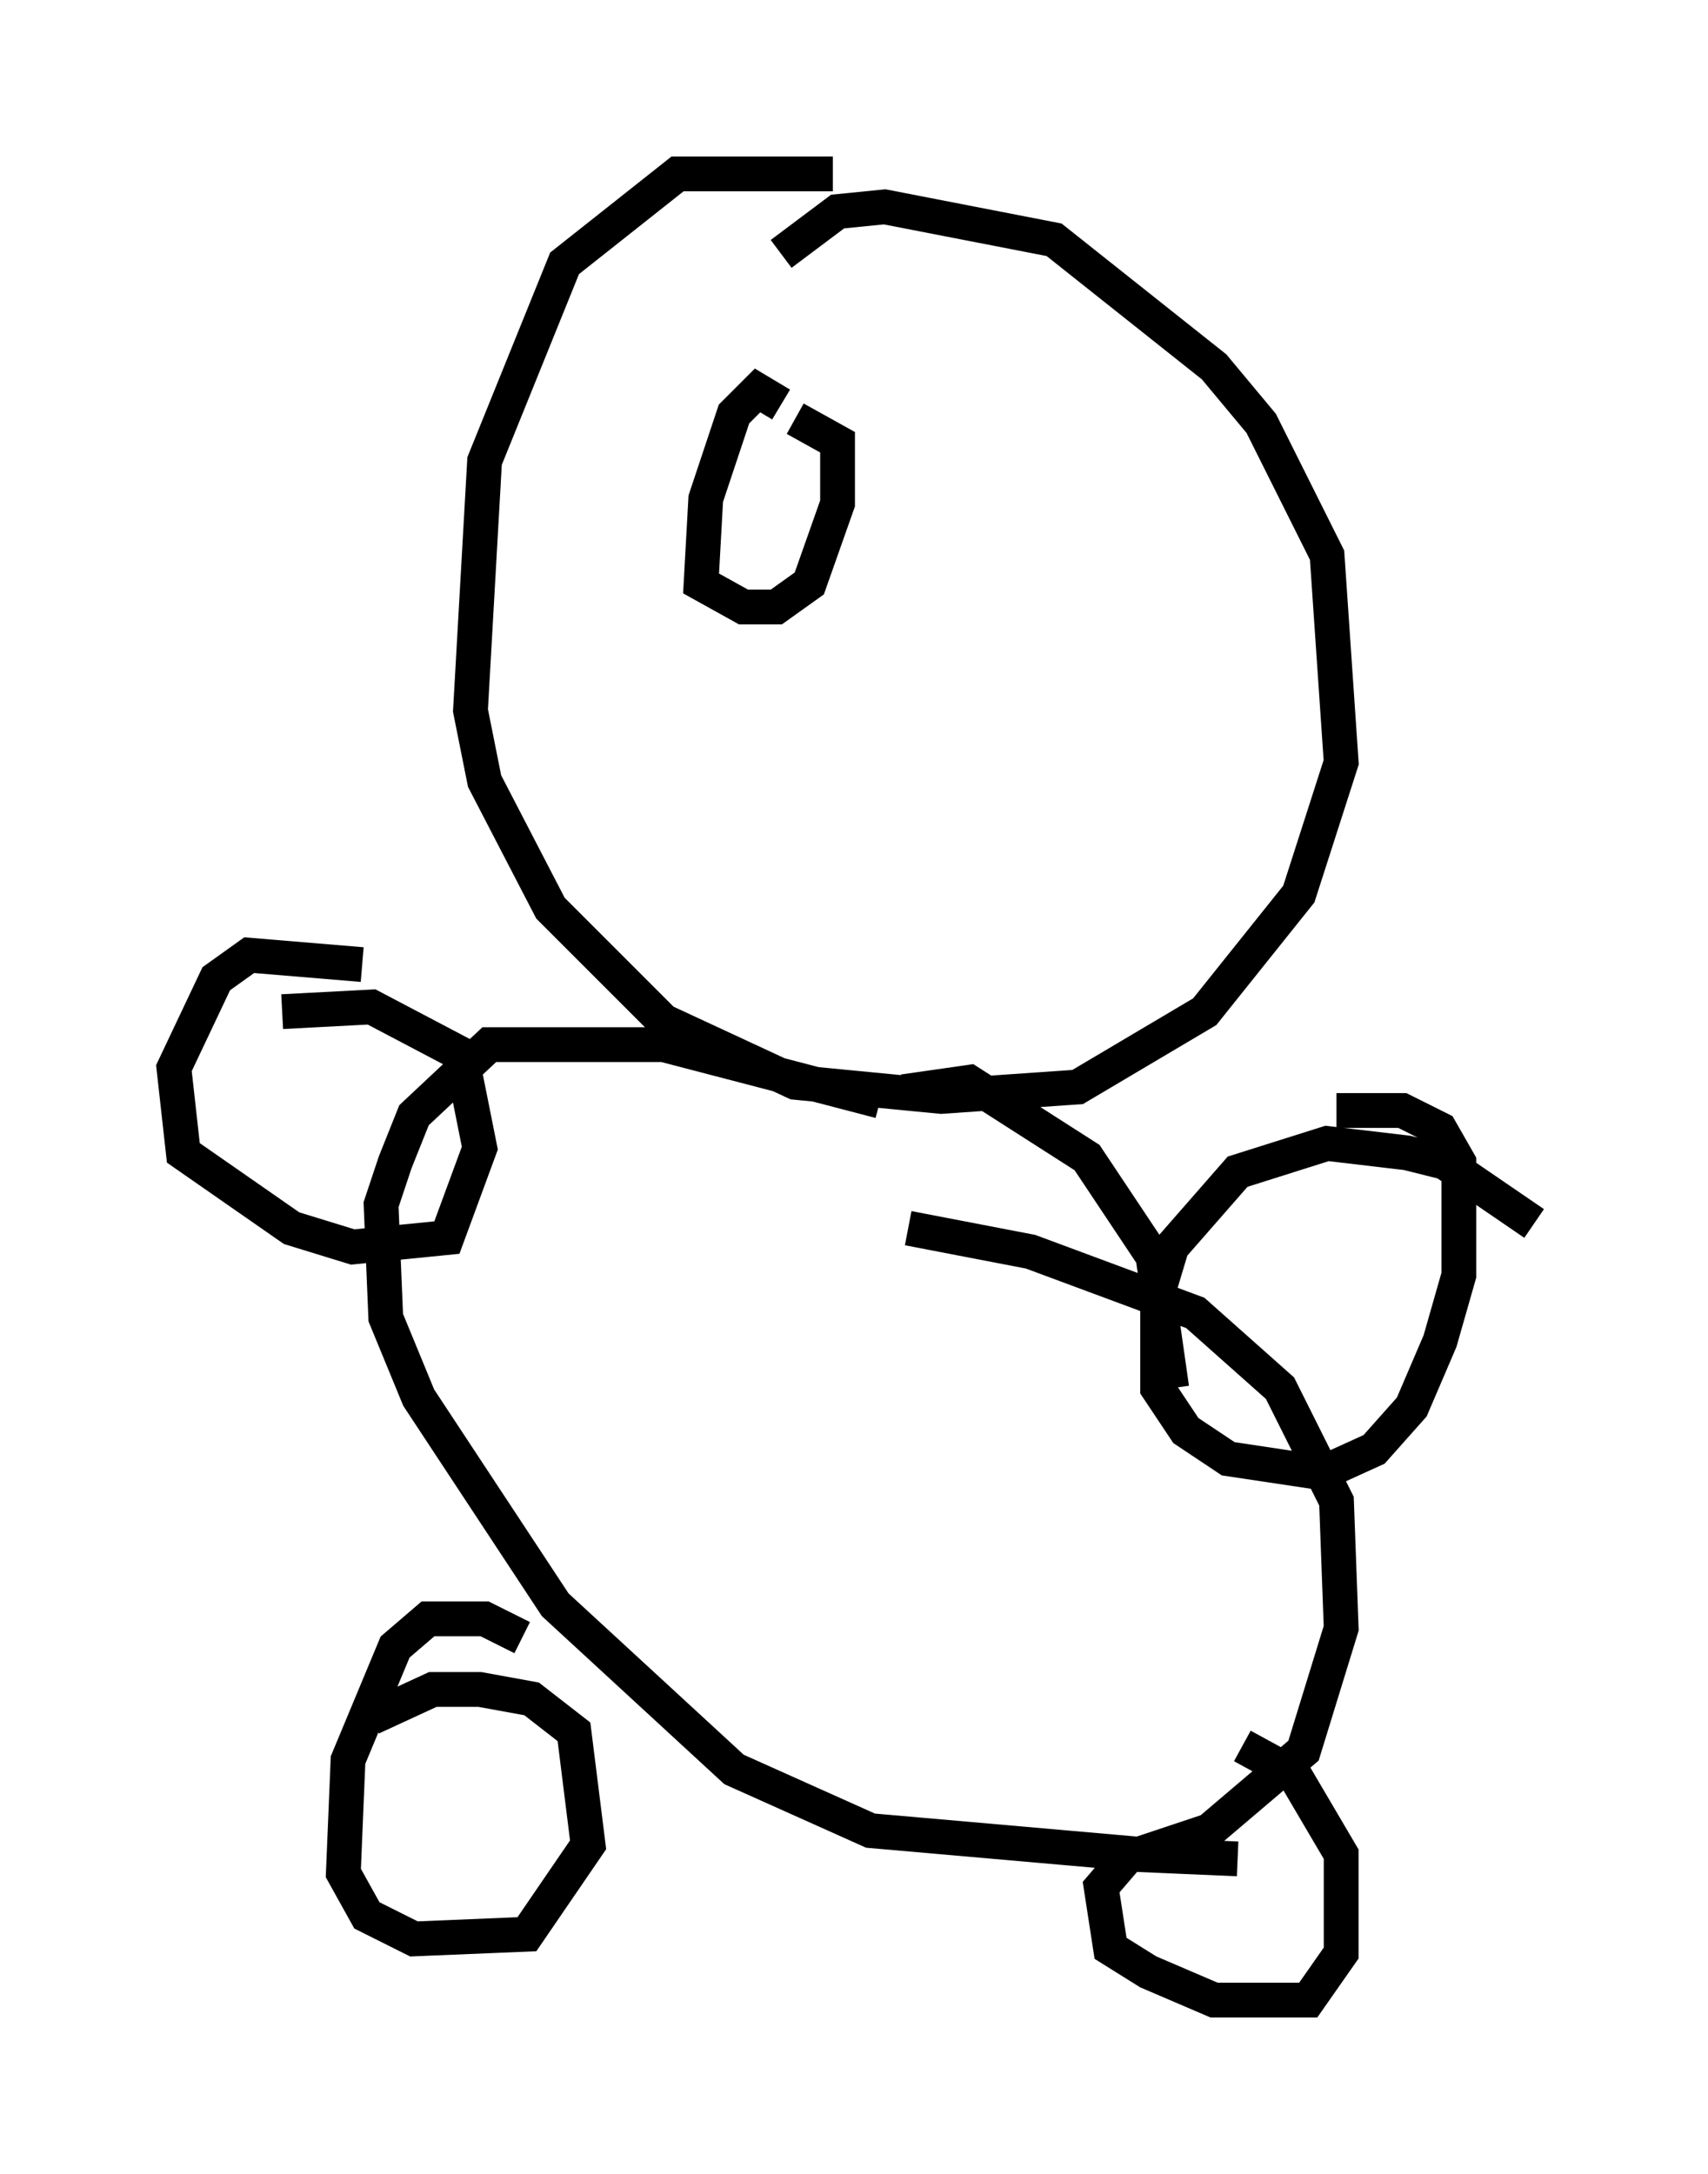 <?xml version="1.0" encoding="utf-8" ?>
<svg baseProfile="full" height="62.503" version="1.1" width="49.106" xmlns="http://www.w3.org/2000/svg" xmlns:ev="http://www.w3.org/2001/xml-events" xmlns:xlink="http://www.w3.org/1999/xlink"><defs /><rect fill="white" height="62.503" width="49.106" x="0" y="0" /><path d="M26.651, 6.353 m-2.706, -1.353 l-4.465, 0.0 -3.248, 2.571 l-2.3, 5.683 -0.406, 7.172 l0.406, 2.03 1.894, 3.654 l3.248, 3.248 3.789, 1.759 l4.195, 0.406 3.924, -0.271 l3.654, -2.165 2.706, -3.383 l1.218, -3.789 -0.406, -5.954 l-1.894, -3.789 -1.353, -1.624 l-4.601, -3.654 -4.871, -0.947 l-1.353, 0.135 -1.624, 1.218 m2.842, 24.357 l-6.225, -1.624 -5.007, 0.0 l-2.165, 2.03 -0.541, 1.353 l-0.406, 1.218 0.135, 3.248 l0.947, 2.3 3.924, 5.954 l5.142, 4.736 3.924, 1.759 l7.713, 0.677 2.03, -0.677 l2.706, -2.3 1.083, -3.518 l-0.135, -3.654 -1.624, -3.248 l-2.436, -2.165 -4.736, -1.759 l-3.518, -0.677 m-0.135, -3.924 l1.894, -0.271 3.383, 2.165 l1.894, 2.842 0.541, 3.789 m10.419, -4.736 l-2.571, -1.759 -1.083, -0.271 l-2.3, -0.271 -2.571, 0.812 l-1.894, 2.165 -0.406, 1.353 l0.0, 2.706 0.812, 1.218 l1.218, 0.812 2.706, 0.406 l1.488, -0.677 1.083, -1.218 l0.812, -1.894 0.541, -1.894 l0.0, -3.248 -0.541, -0.947 l-1.083, -0.541 -1.894, 0.0 m-28.011, -4.195 l-3.248, -0.271 -0.947, 0.677 l-1.218, 2.571 0.271, 2.436 l3.112, 2.165 1.759, 0.541 l2.706, -0.271 0.947, -2.571 l-0.541, -2.706 -2.571, -1.353 l-2.571, 0.135 m6.901, 17.997 l-1.083, -0.541 -1.624, 0.0 l-0.947, 0.812 -1.353, 3.248 l-0.135, 3.248 0.677, 1.218 l1.353, 0.677 3.248, -0.135 l1.759, -2.571 -0.406, -3.248 l-1.218, -0.947 -1.488, -0.271 l-1.353, 0.0 -1.759, 0.812 m24.898, 4.059 l-3.112, -0.135 -0.812, 0.947 l0.271, 1.759 1.083, 0.677 l1.894, 0.812 2.706, 0.0 l0.947, -1.353 0.0, -2.842 l-1.353, -2.3 -1.488, -0.812 m-13.261, -38.565 l-0.677, -0.406 -0.677, 0.677 l-0.812, 2.436 -0.135, 2.436 l1.218, 0.677 0.947, 0.0 l0.947, -0.677 0.812, -2.3 l0.0, -1.759 -1.218, -0.677 " fill="none" stroke="black" stroke-width="1" /></svg>